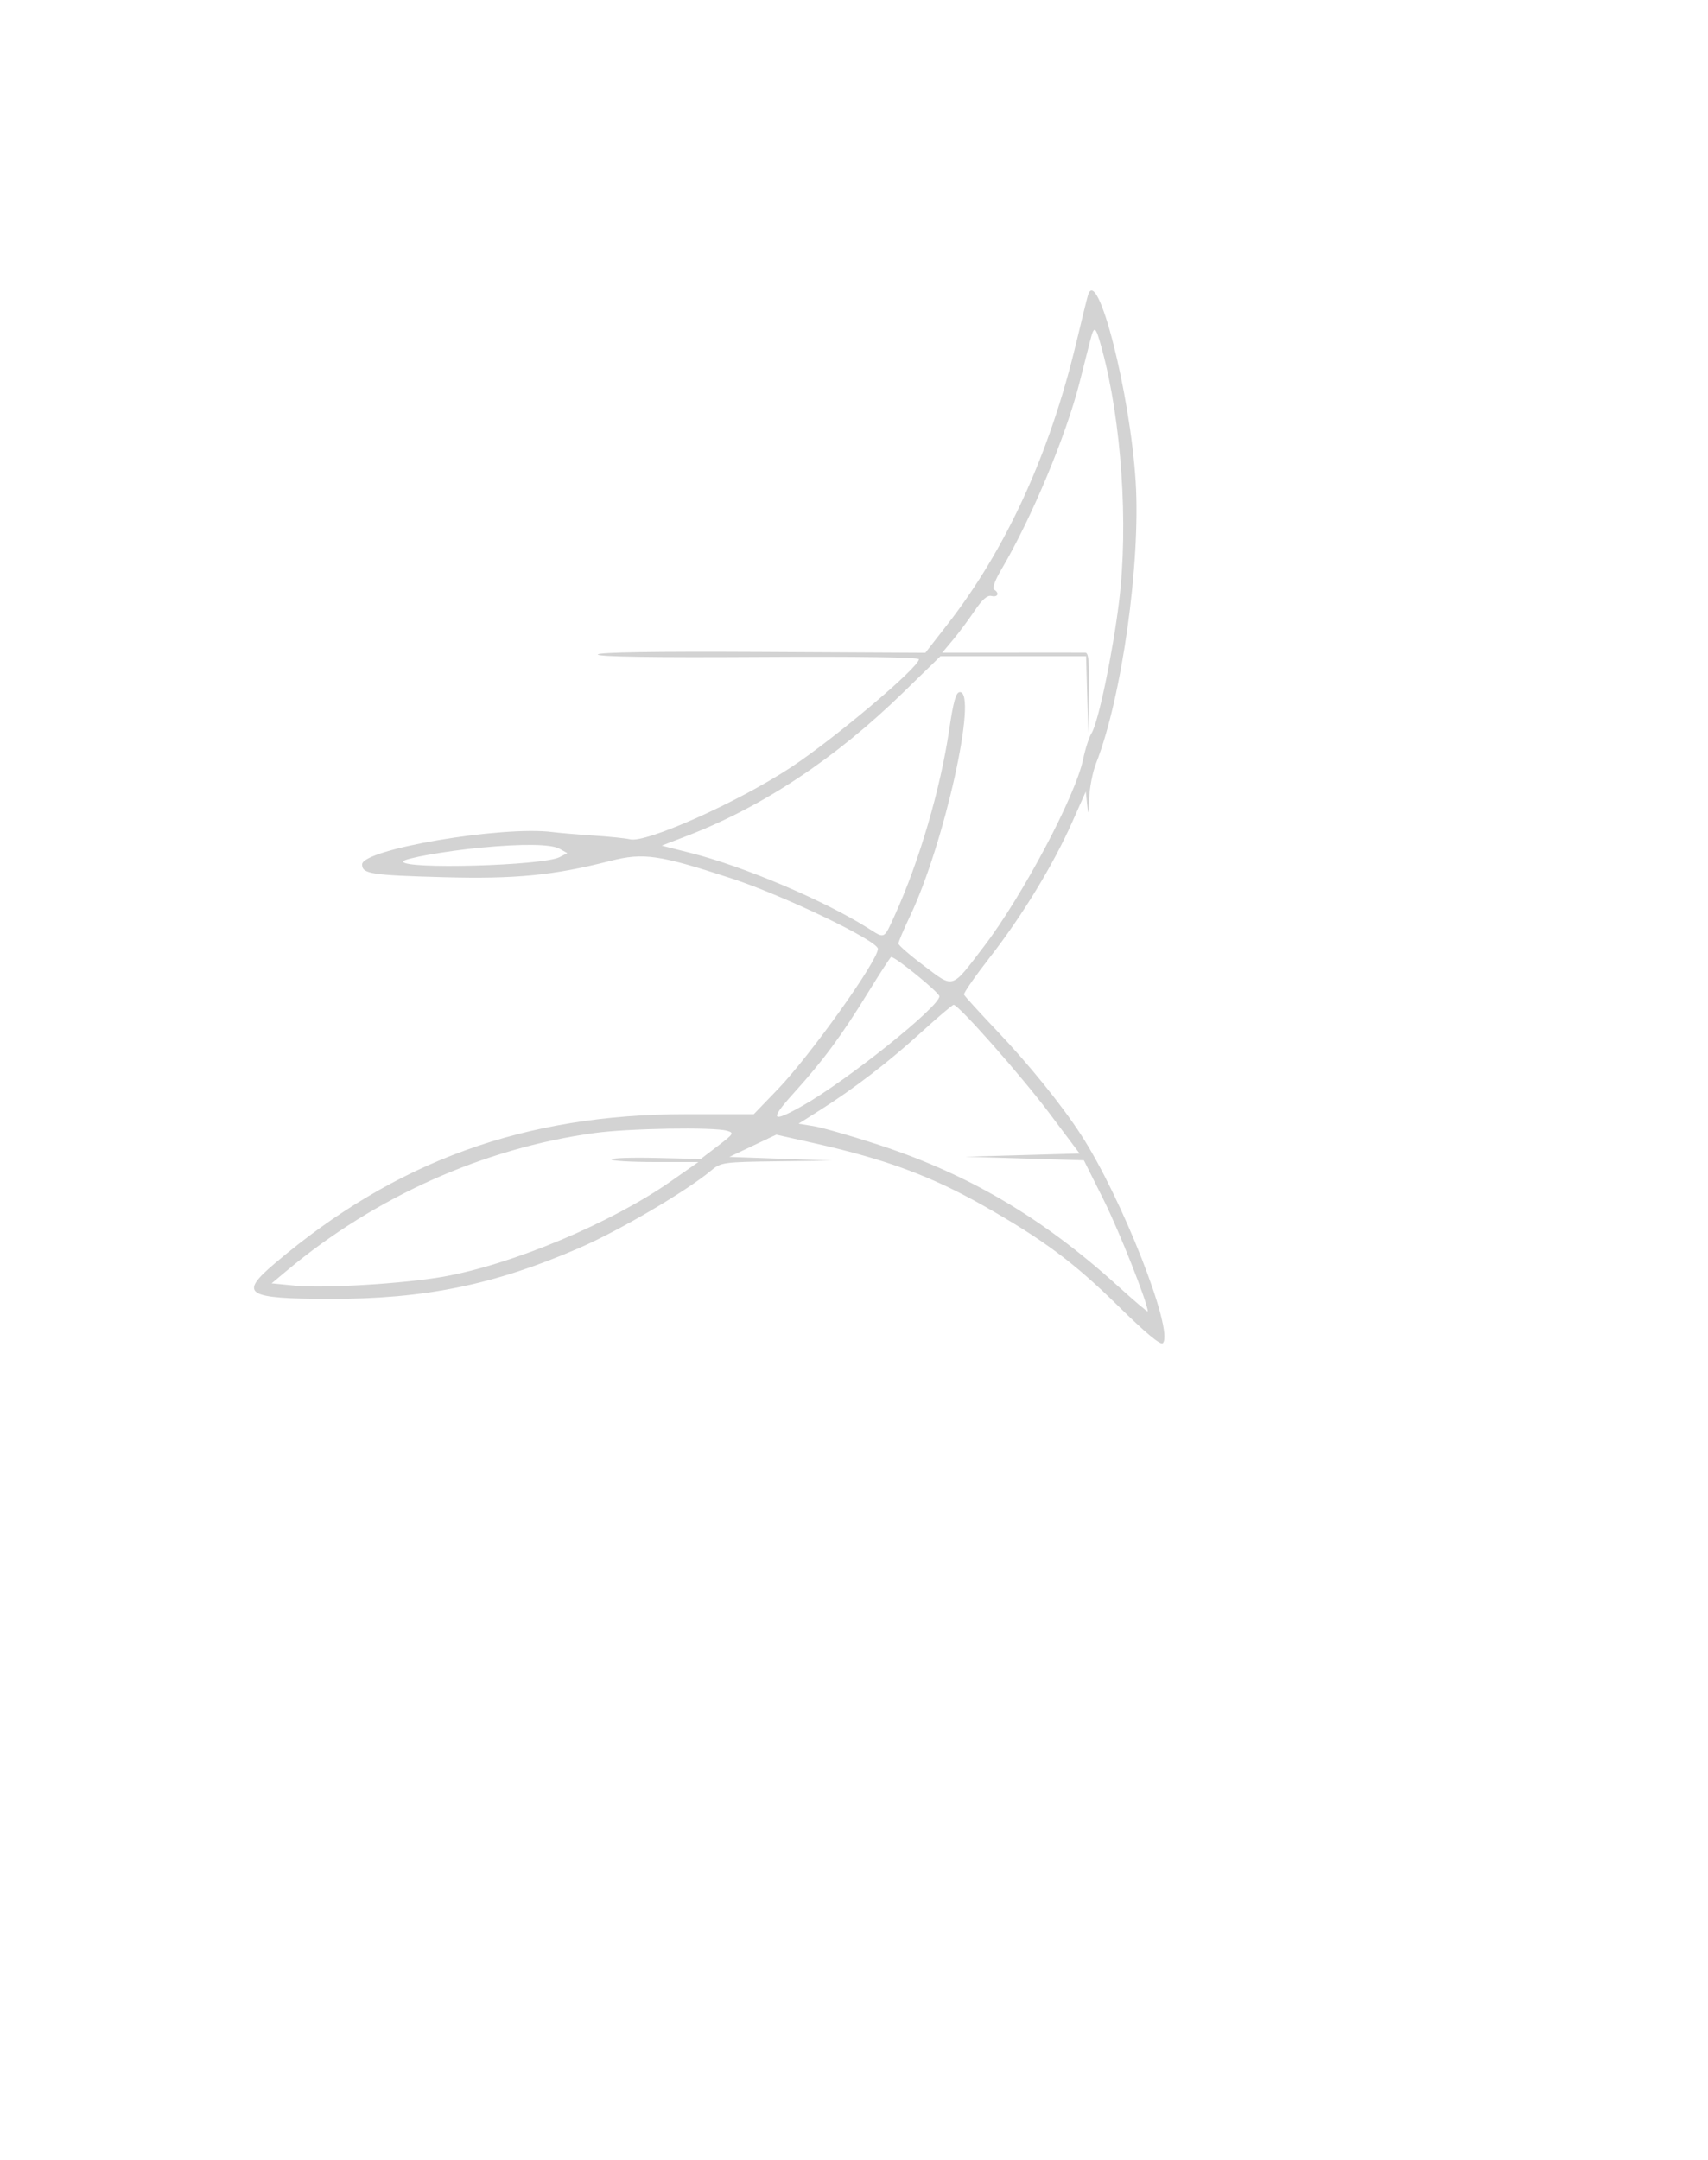 <svg xmlns="http://www.w3.org/2000/svg" width="500" height="632"><path d="M318.526 86.25c-.227.688-1.753 6.875-3.391 13.75-7.786 32.667-20.533 60.558-37.82 82.753l-6.428 8.253-47.944-.253c-31.464-.166-47.943.091-47.944.747 0 .656 16.148.904 47.001.721 29.32-.173 47 .08 47 .675 0 2.38-24.87 23.352-37.633 31.735-15.413 10.124-42.266 22.113-46.916 20.946-1.165-.292-5.905-.782-10.534-1.088-4.629-.306-10.106-.772-12.169-1.035-14.871-1.895-55.748 5.05-55.748 9.472 0 2.75 2.655 3.164 24 3.739 20.89.563 32.059-.533 48.725-4.781 9.628-2.454 14.237-1.786 35.378 5.126C229.439 262.024 257 275.269 257 277.625c0 3.47-19.815 31.236-29.348 41.125l-6.99 7.25h-19.753c-47.372 0-85.139 13.689-120.478 43.67-10.608 8.999-8.556 10.324 16.069 10.379 27.751.061 48.142-4.092 73-14.869 11.887-5.153 31.504-16.679 38.827-22.812 2.69-2.254 3.606-2.378 19-2.577l16.173-.209-15-.541-15-.541 6.868-3.253 6.868-3.252 11.286 2.531c20.739 4.651 34.144 9.612 49.478 18.308 17.48 9.913 26.391 16.553 39.456 29.399 7.922 7.788 12.292 11.419 12.95 10.761 3.389-3.389-12.044-42.665-23.972-61.006-5.697-8.76-15.281-20.602-24.553-30.34-5.159-5.418-9.515-10.209-9.68-10.646-.164-.437 3.281-5.389 7.656-11.004 9.384-12.043 18.487-26.995 24.021-39.452l3.977-8.954.404 3.954c.328 3.206.437 2.873.573-1.759.092-3.142 1.014-7.867 2.048-10.5 7.505-19.108 13.05-58.518 11.58-82.287-1.603-25.894-11.121-63.294-13.934-54.75m.62 13.399c-.542 2.118-1.948 7.654-3.125 12.302-3.931 15.53-14.142 39.916-22.924 54.746-1.798 3.037-2.666 5.452-2.087 5.809 1.645 1.017 1.111 2.336-.76 1.881-1.216-.297-2.728 1.028-4.957 4.343-1.764 2.624-4.616 6.453-6.339 8.509l-3.131 3.74 20.339-.026c11.186-.015 20.901-.01 21.588.01.94.028 1.197 2.956 1.036 11.787l-.214 11.75-.319-11.25-.319-11.25h-42.627l-10.826 10.541c-19.916 19.392-41.113 33.453-63.374 42.036l-7.392 2.851 8.392 2.119c15.627 3.945 39.153 13.911 52.034 22.042 4.987 3.148 4.548 3.373 7.914-4.051 7.065-15.581 13.245-36.697 15.815-54.038 1.243-8.387 1.986-11 3.13-11 5.31 0-4.536 44.352-14.508 65.354-1.921 4.044-3.492 7.746-3.492 8.226 0 .48 3.384 3.42 7.52 6.533 8.817 6.636 7.881 6.938 17.479-5.634 11.355-14.873 26.844-44.09 29.078-54.85.634-3.052 1.739-6.467 2.456-7.589 1.959-3.067 6.19-23.295 8.061-38.54 2.77-22.575.721-52.76-5.012-73.853-1.872-6.885-2.244-7.156-3.436-2.498M140.618 248.03c-10.262.976-22.618 3.185-22.618 4.043 0 2.372 40.939 1.234 45.793-1.273l2.293-1.184-2.293-1.272c-2.492-1.383-10.761-1.495-23.175-.314m113.498 42.379c-7.787 12.658-13.103 19.85-21.687 29.341-7.299 8.069-6.678 8.978 2.563 3.754C247.955 316.178 275 294.556 275 291.519c0-1.088-12.851-11.557-14.122-11.503-.208.009-3.251 4.686-6.762 10.393m15.546 11.656c-9.498 8.652-19.65 16.449-29.648 22.771l-6.246 3.949 4.366.705c2.401.387 10.666 2.744 18.366 5.238 26.826 8.687 48.586 21.469 70.75 41.558 4.813 4.362 8.75 7.7 8.75 7.419 0-2.412-8.337-23.46-12.945-32.681l-5.758-11.524-17.398-.523-17.399-.523 16.769-.477 16.769-.477-8.769-11.681c-8.305-11.064-26.642-31.827-28.095-31.812-.371.004-4.651 3.63-9.512 8.058M174 331.511c-32.356 4.443-64.079 18.603-89.831 40.098l-4.662 3.891 6.997.682c8.429.822 31.827-.603 43.311-2.638 20.228-3.584 49.19-15.733 66.658-27.962l7.974-5.582h-12.724c-6.997 0-12.724-.337-12.725-.75-.001-.413 5.879-.612 13.067-.443l13.069.306 4.991-3.806c4.681-3.57 4.848-3.847 2.683-4.457-3.992-1.125-28.894-.701-38.808.661" fill="#d3d3d3" fill-rule="evenodd"/></svg>